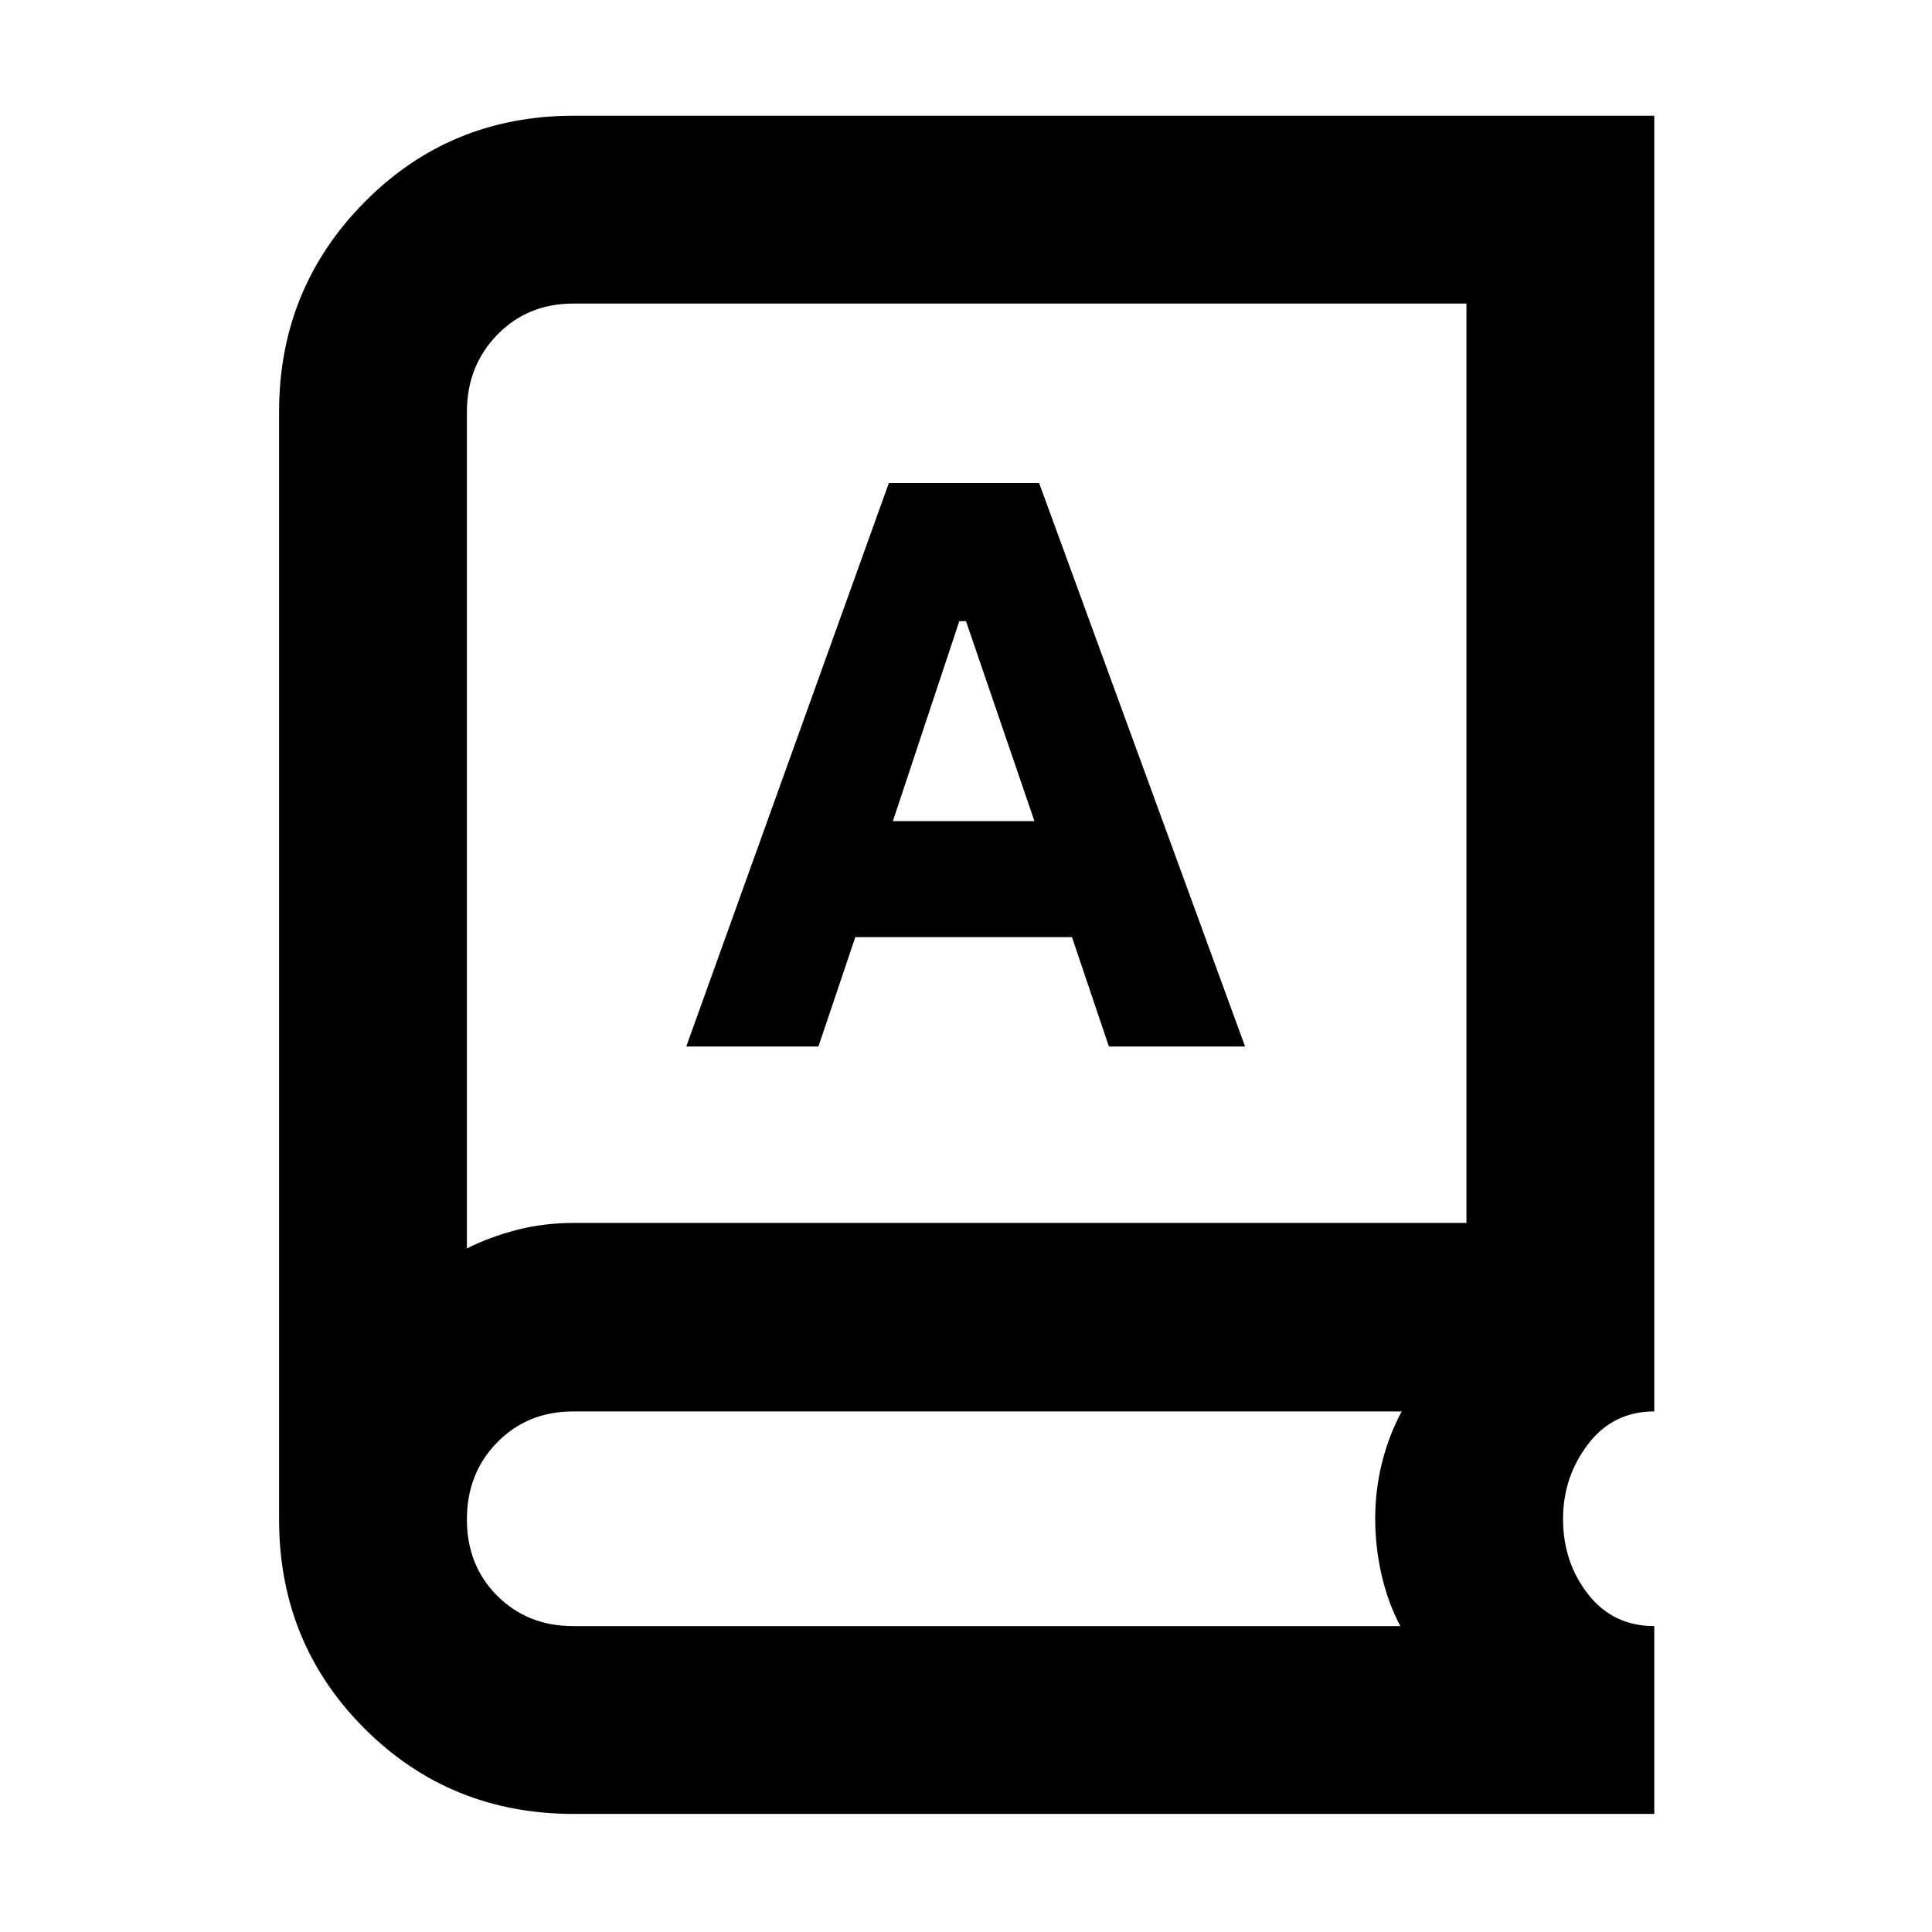 <svg xmlns="http://www.w3.org/2000/svg" height="40" viewBox="0 -960 960 960" width="40"><path d="M285.17-58.67q-61.62 0-104.06-42.44-42.44-42.44-42.44-103.93v-550.29q0-61.29 42.44-104.23 42.44-42.94 104.06-42.94H822v643.83q-20.53 0-32.93 16.3-12.4 16.29-12.4 37.19 0 21.38 12.4 37.28Q801.47-152 822-152v93.33H285.17Zm-.38-93.33h411.04q-6.1-11.43-9.3-25.3-3.2-13.87-3.2-28.2 0-14.15 3.39-27.73 3.38-13.57 9.78-25.44H284.84q-22.71 0-37.77 15.36Q232-227.94 232-205.01q0 22.88 15.07 37.94Q262.13-152 284.79-152ZM232-339.67q11.43-5.73 24.77-9.19 13.35-3.47 28.55-3.47h443.35v-456.84H285.09q-22.96 0-38.02 15.53Q232-778.11 232-755.33v415.66ZM341-440h65.67L425-494.33h107.67L551-440h67.67L516.33-720h-74.66L341-440Zm102.67-112 33-99.33H480L514-552h-70.33ZM232-339.67v-469.5 469.5Z"/></svg>
